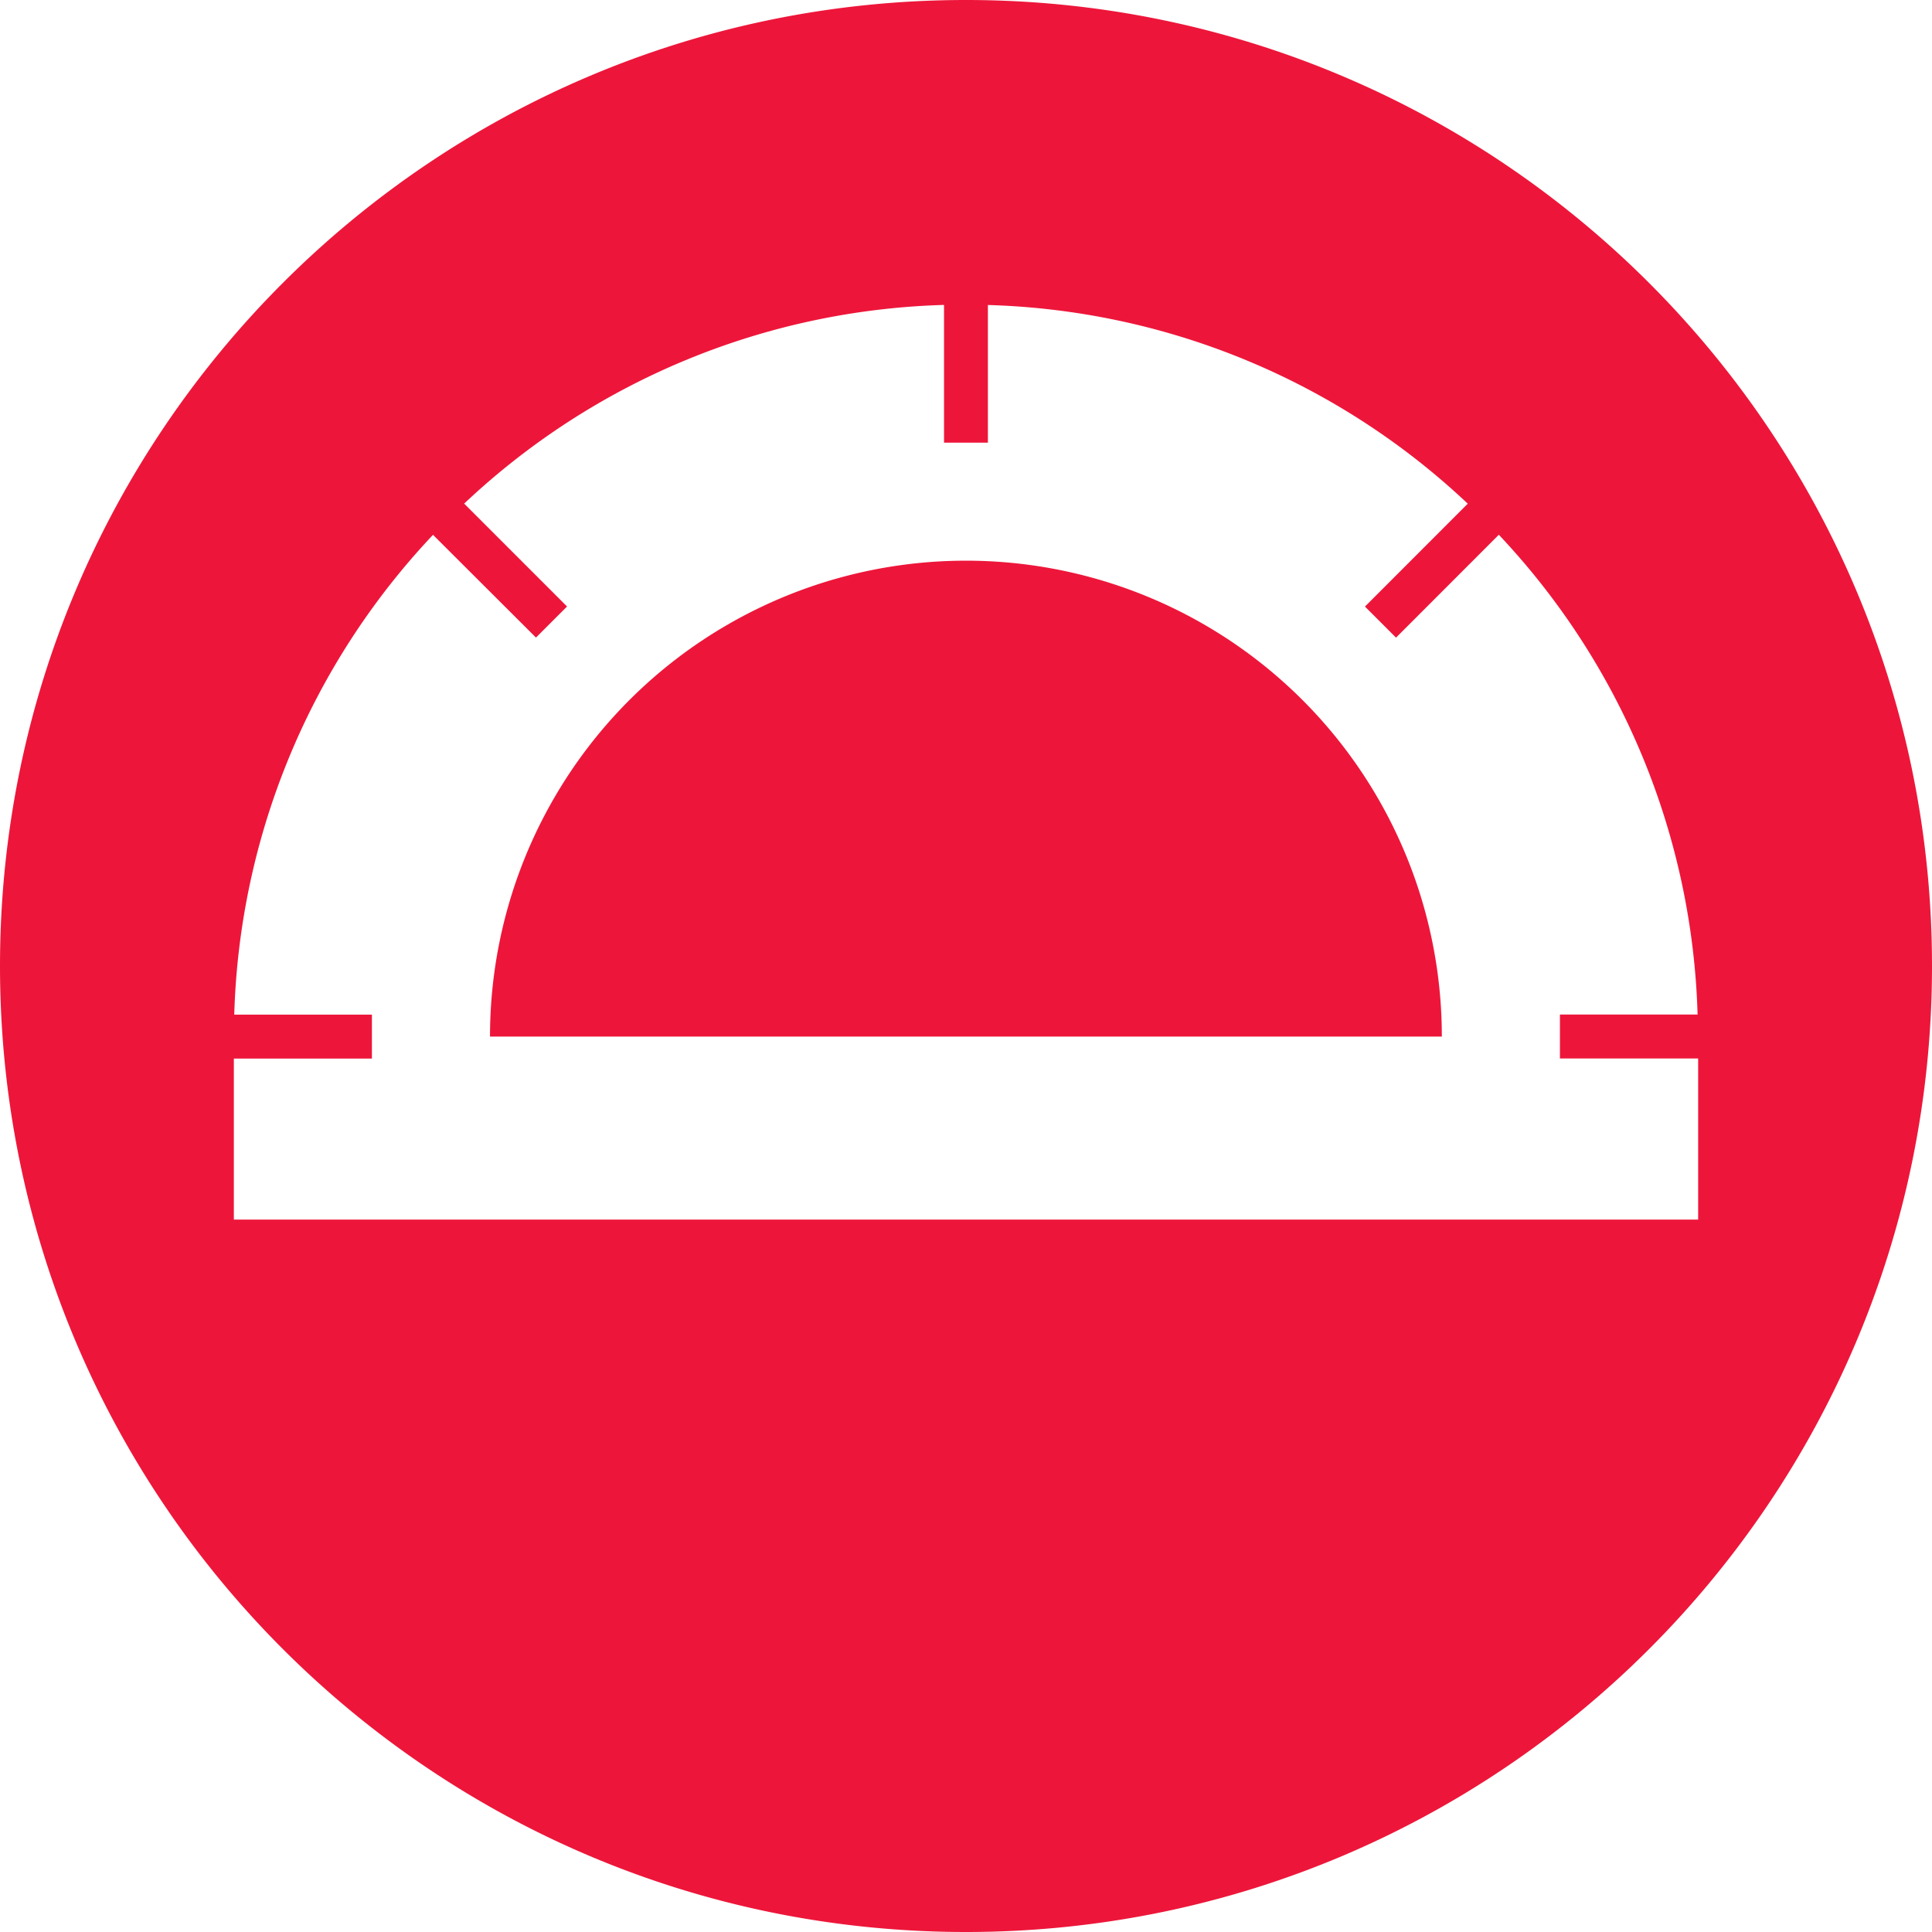 <svg role="img" viewBox="0 0 24 24" xmlns="http://www.w3.org/2000/svg"><style>path { fill: #ED163A; }</style><title>Protractor</title><path d="M12 0C5.37.0.0 5.372.0 12s5.371 12 12 12c6.628.0 12-5.372 12-12S18.627.0 12 0zm-.273 3.789v1.71h.545v-1.71a9.055 9.055.0 015.961 2.468l-1.277 1.278.386.386 1.277-1.278a9.057 9.057.0 012.469 5.96h-1.71v.546h1.717v2.001H2.905v-2H4.62v-.546H2.91a9.058 9.058.0 012.469-5.96L6.658 7.92l.386-.386-1.278-1.278a9.056 9.056.0 015.96-2.468zM12 6.965a5.912 5.912.0 00-5.913 5.912h11.824A5.91 5.91.0 0012 6.965z"/></svg>